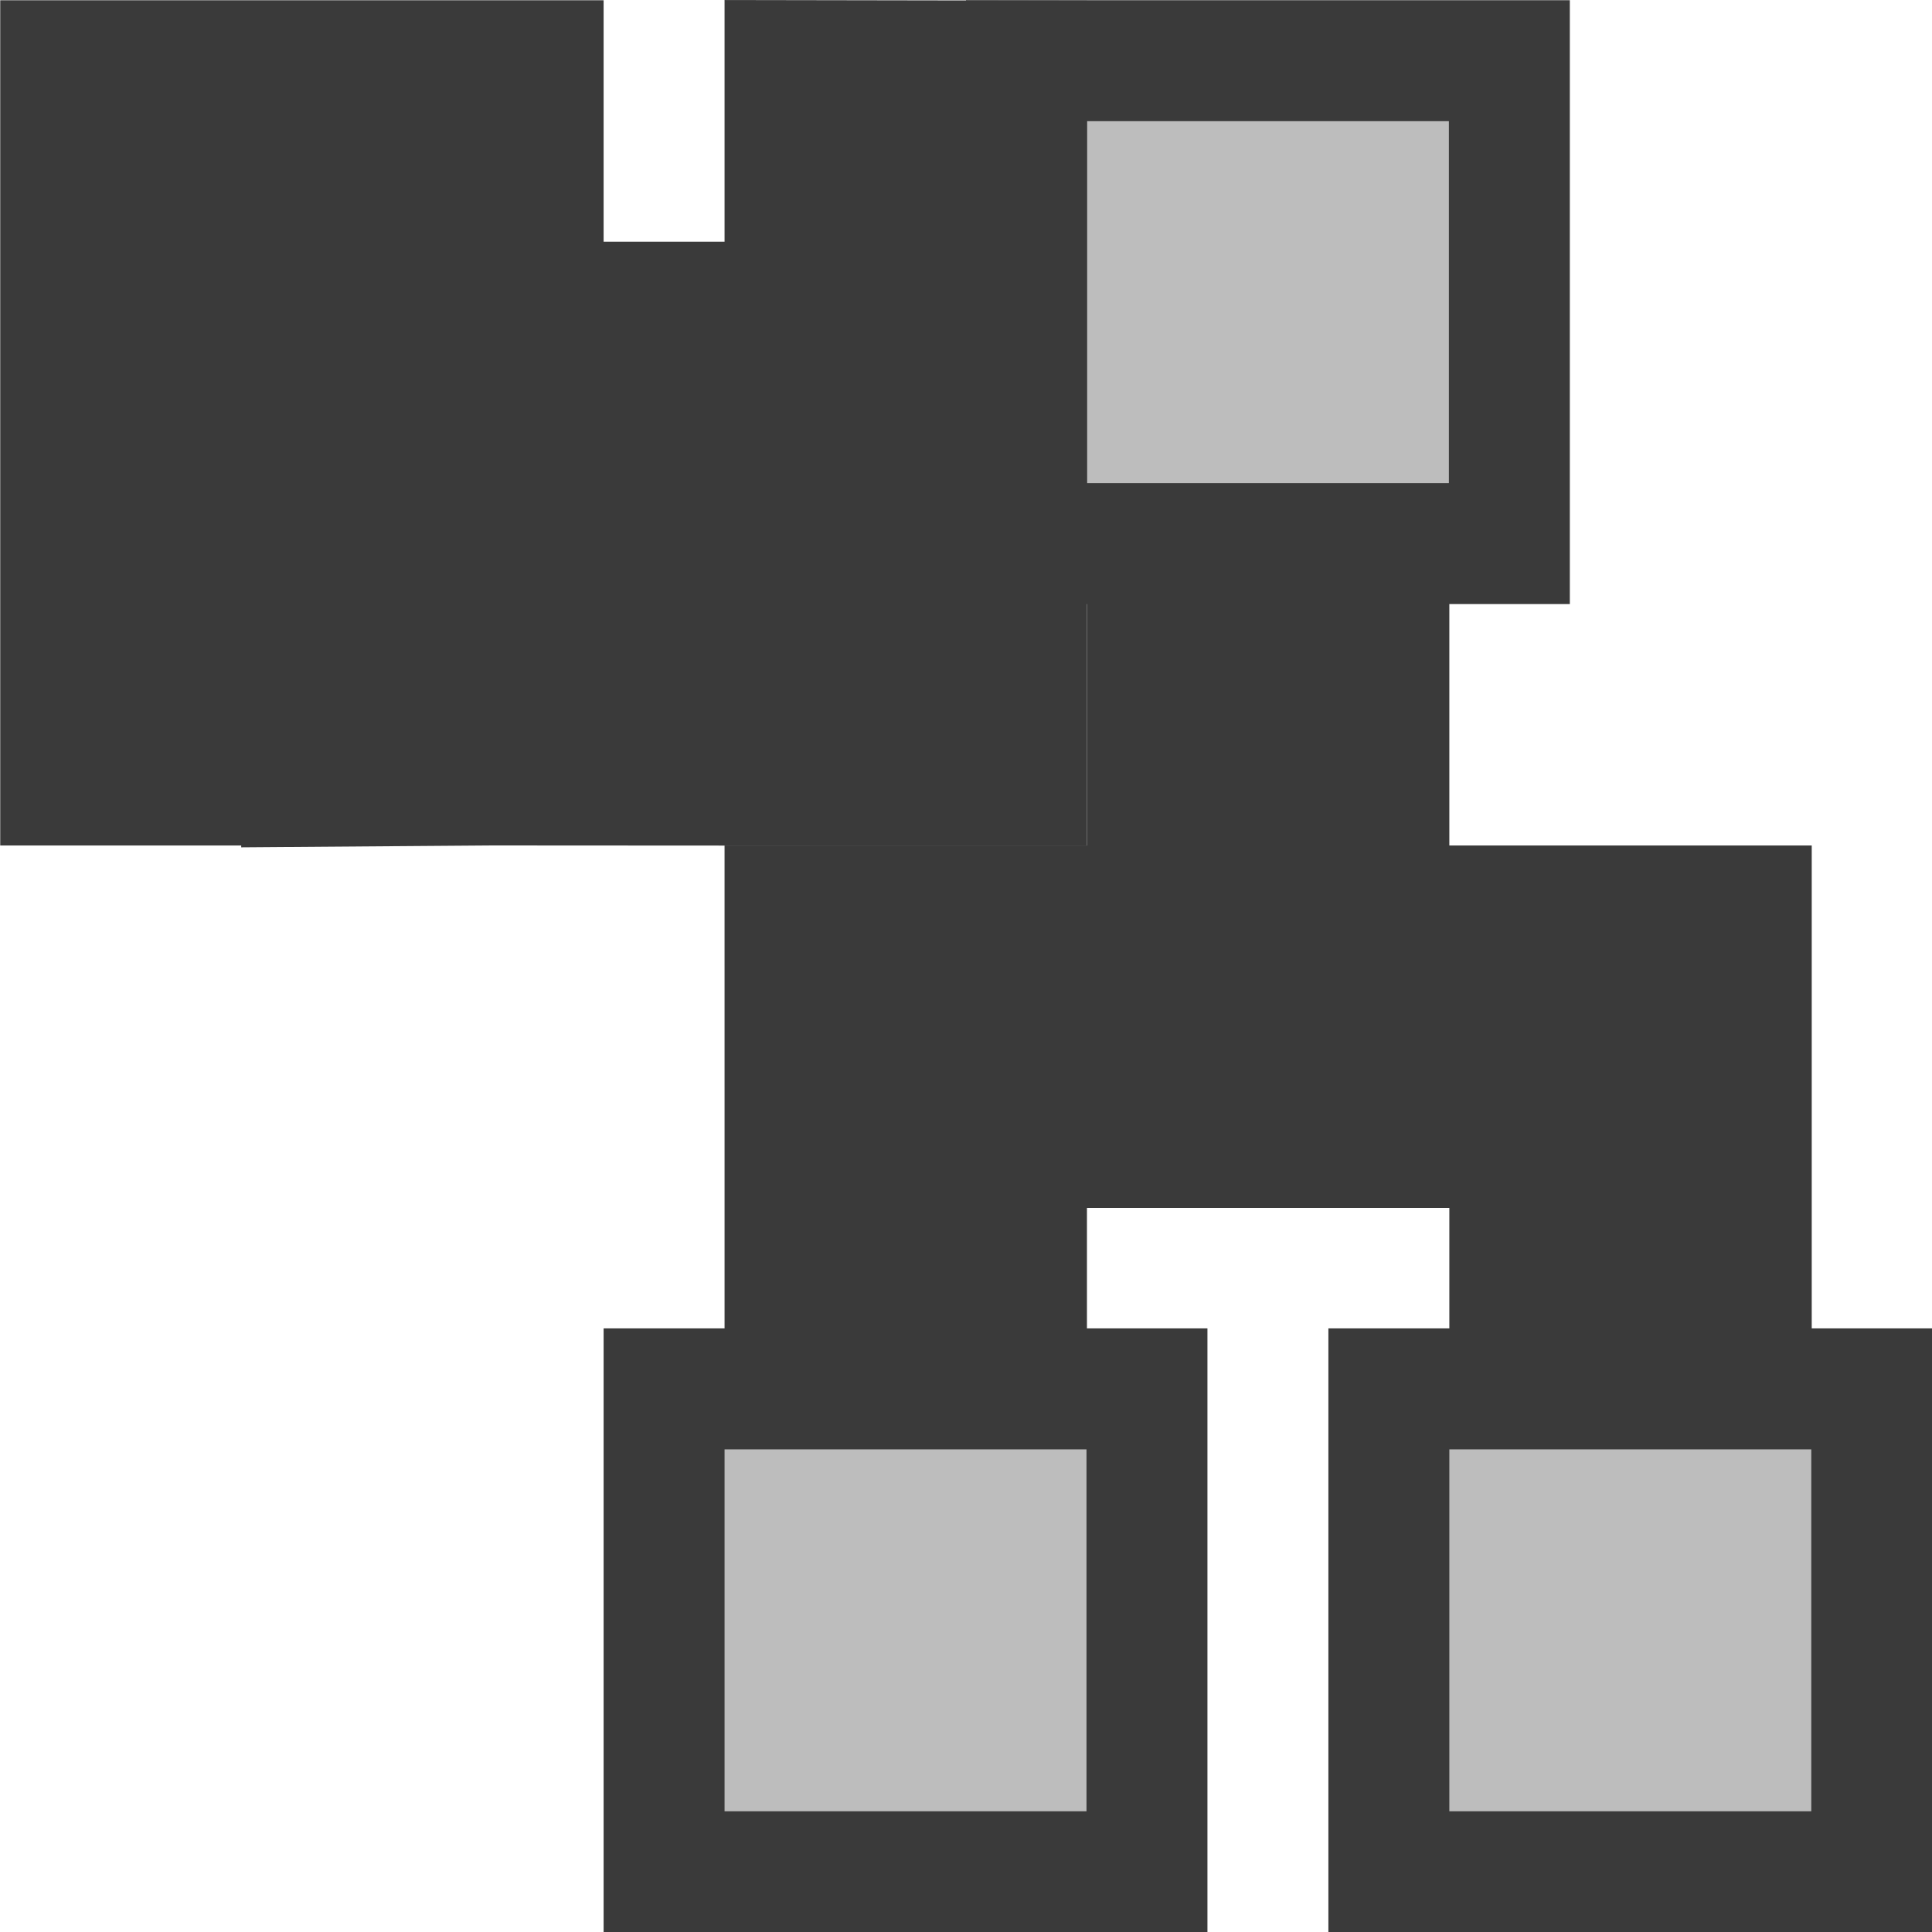 <?xml version="1.0" encoding="UTF-8" standalone="no"?>
<!-- Created with Inkscape (http://www.inkscape.org/) -->

<svg
   width="16"
   height="16"
   viewBox="0 0 4.233 4.233"
   version="1.1"
   id="svg8"
   inkscape:version="1.4 (86a8ad7, 2024-10-11)"
   sodipodi:docname="panel_hydraop_node_editor.svg"
   inkscape:export-filename="..\panel_hydraop_node_editor.png"
   inkscape:export-xdpi="384"
   inkscape:export-ydpi="384"
   xmlns:inkscape="http://www.inkscape.org/namespaces/inkscape"
   xmlns:sodipodi="http://sodipodi.sourceforge.net/DTD/sodipodi-0.dtd"
   xmlns="http://www.w3.org/2000/svg"
   xmlns:svg="http://www.w3.org/2000/svg"
   xmlns:rdf="http://www.w3.org/1999/02/22-rdf-syntax-ns#"
   xmlns:cc="http://creativecommons.org/ns#"
   xmlns:dc="http://purl.org/dc/elements/1.1/">
  <defs
     id="defs2" />
  <sodipodi:namedview
     id="base"
     pagecolor="#ffffff"
     bordercolor="#666666"
     borderopacity="1.0"
     inkscape:pageopacity="0.0"
     inkscape:pageshadow="2"
     inkscape:zoom="26.562484"
     inkscape:cx="6.7576511"
     inkscape:cy="11.087066"
     inkscape:document-units="px"
     inkscape:current-layer="layer1"
     showgrid="false"
     units="px"
     inkscape:window-width="1258"
     inkscape:window-height="758"
     inkscape:window-x="4213"
     inkscape:window-y="603"
     inkscape:window-maximized="0"
     showguides="false"
     inkscape:guide-bbox="true"
     inkscape:showpageshadow="0"
     inkscape:pagecheckerboard="0"
     inkscape:deskcolor="#d1d1d1" />
  <g
     inkscape:label="Layer 1"
     inkscape:groupmode="layer"
     id="layer1"
     transform="translate(0,-291.708)"
     style="display:inline">
    <path
       style="fill:#000000;stroke-width:0.265"
       d=""
       id="path4593"
       inkscape:connector-curvature="0" />
    <path
       id="rect39789"
       style="fill:#bdbdbd;stroke:#3a3a3a;stroke-width:0.529;stroke-linecap:round;paint-order:stroke markers fill"
       d="m 1.852,293.825 h 0.265 0.529 v -0.794 h 0.265 v 0.794 h 0.529 0.265 v 0.265 0.794 H 3.44 v -0.794 H 2.117 v 0.794 h -0.265 v -0.794 z"
       sodipodi:nodetypes="ccccccccccccccccc" />
    <rect
       style="fill:#bdbdbd;stroke:#3a3a3a;stroke-width:0.265;stroke-linecap:round;stroke-dasharray:none;paint-order:fill markers stroke"
       id="rect352"
       width="1.058"
       height="1.058"
       x="291.841"
       y="2.249"
       transform="matrix(0,1,1,0,0,0)" />
    <rect
       style="fill:#bdbdbd;stroke:#3a3a3a;stroke-width:0.265;stroke-linecap:round;stroke-dasharray:none;paint-order:fill markers stroke"
       id="rect39785"
       width="1.058"
       height="1.058"
       x="294.751"
       y="3.043"
       transform="matrix(0,1,1,0,0,0)" />
    <rect
       style="fill:#bdbdbd;stroke:#3a3a3a;stroke-width:0.265;stroke-linecap:round;stroke-dasharray:none;paint-order:fill markers stroke"
       id="rect39787"
       width="1.058"
       height="1.058"
       x="294.751"
       y="1.455"
       transform="matrix(0,1,1,0,0,0)" />
    <g
       id="g3"
       style="display:inline">
      <path
         id="path2"
         style="fill:#bdbdbd;fill-opacity:1;stroke:#3a3a3a;stroke-width:0.529;paint-order:markers stroke fill"
         d="m 1.852,291.973 v 0.529 H 1.323 l -0.003,0.794 0.797,4.5e-4 -6e-7,-1.323 z m 0,0.794 v 0.265 H 1.587 v -0.265 z"
         sodipodi:nodetypes="cccccccccccc" />
      <path
         style="display:inline;fill:#bdbdbd;fill-opacity:1;stroke:#3a3a3a;stroke-width:0.529;paint-order:markers stroke fill"
         d="m 0.265,291.973 h 0.265 v 0.529 H 0.794 V 291.973 H 1.058 v 1.323 l -0.265,0.002 V 292.767 H 0.529 v 0.529 H 0.265 Z"
         id="path1"
         sodipodi:nodetypes="ccccccccccccc"
         transform="translate(0,1.1463583e-5)" />
    </g>
  </g>
</svg>
